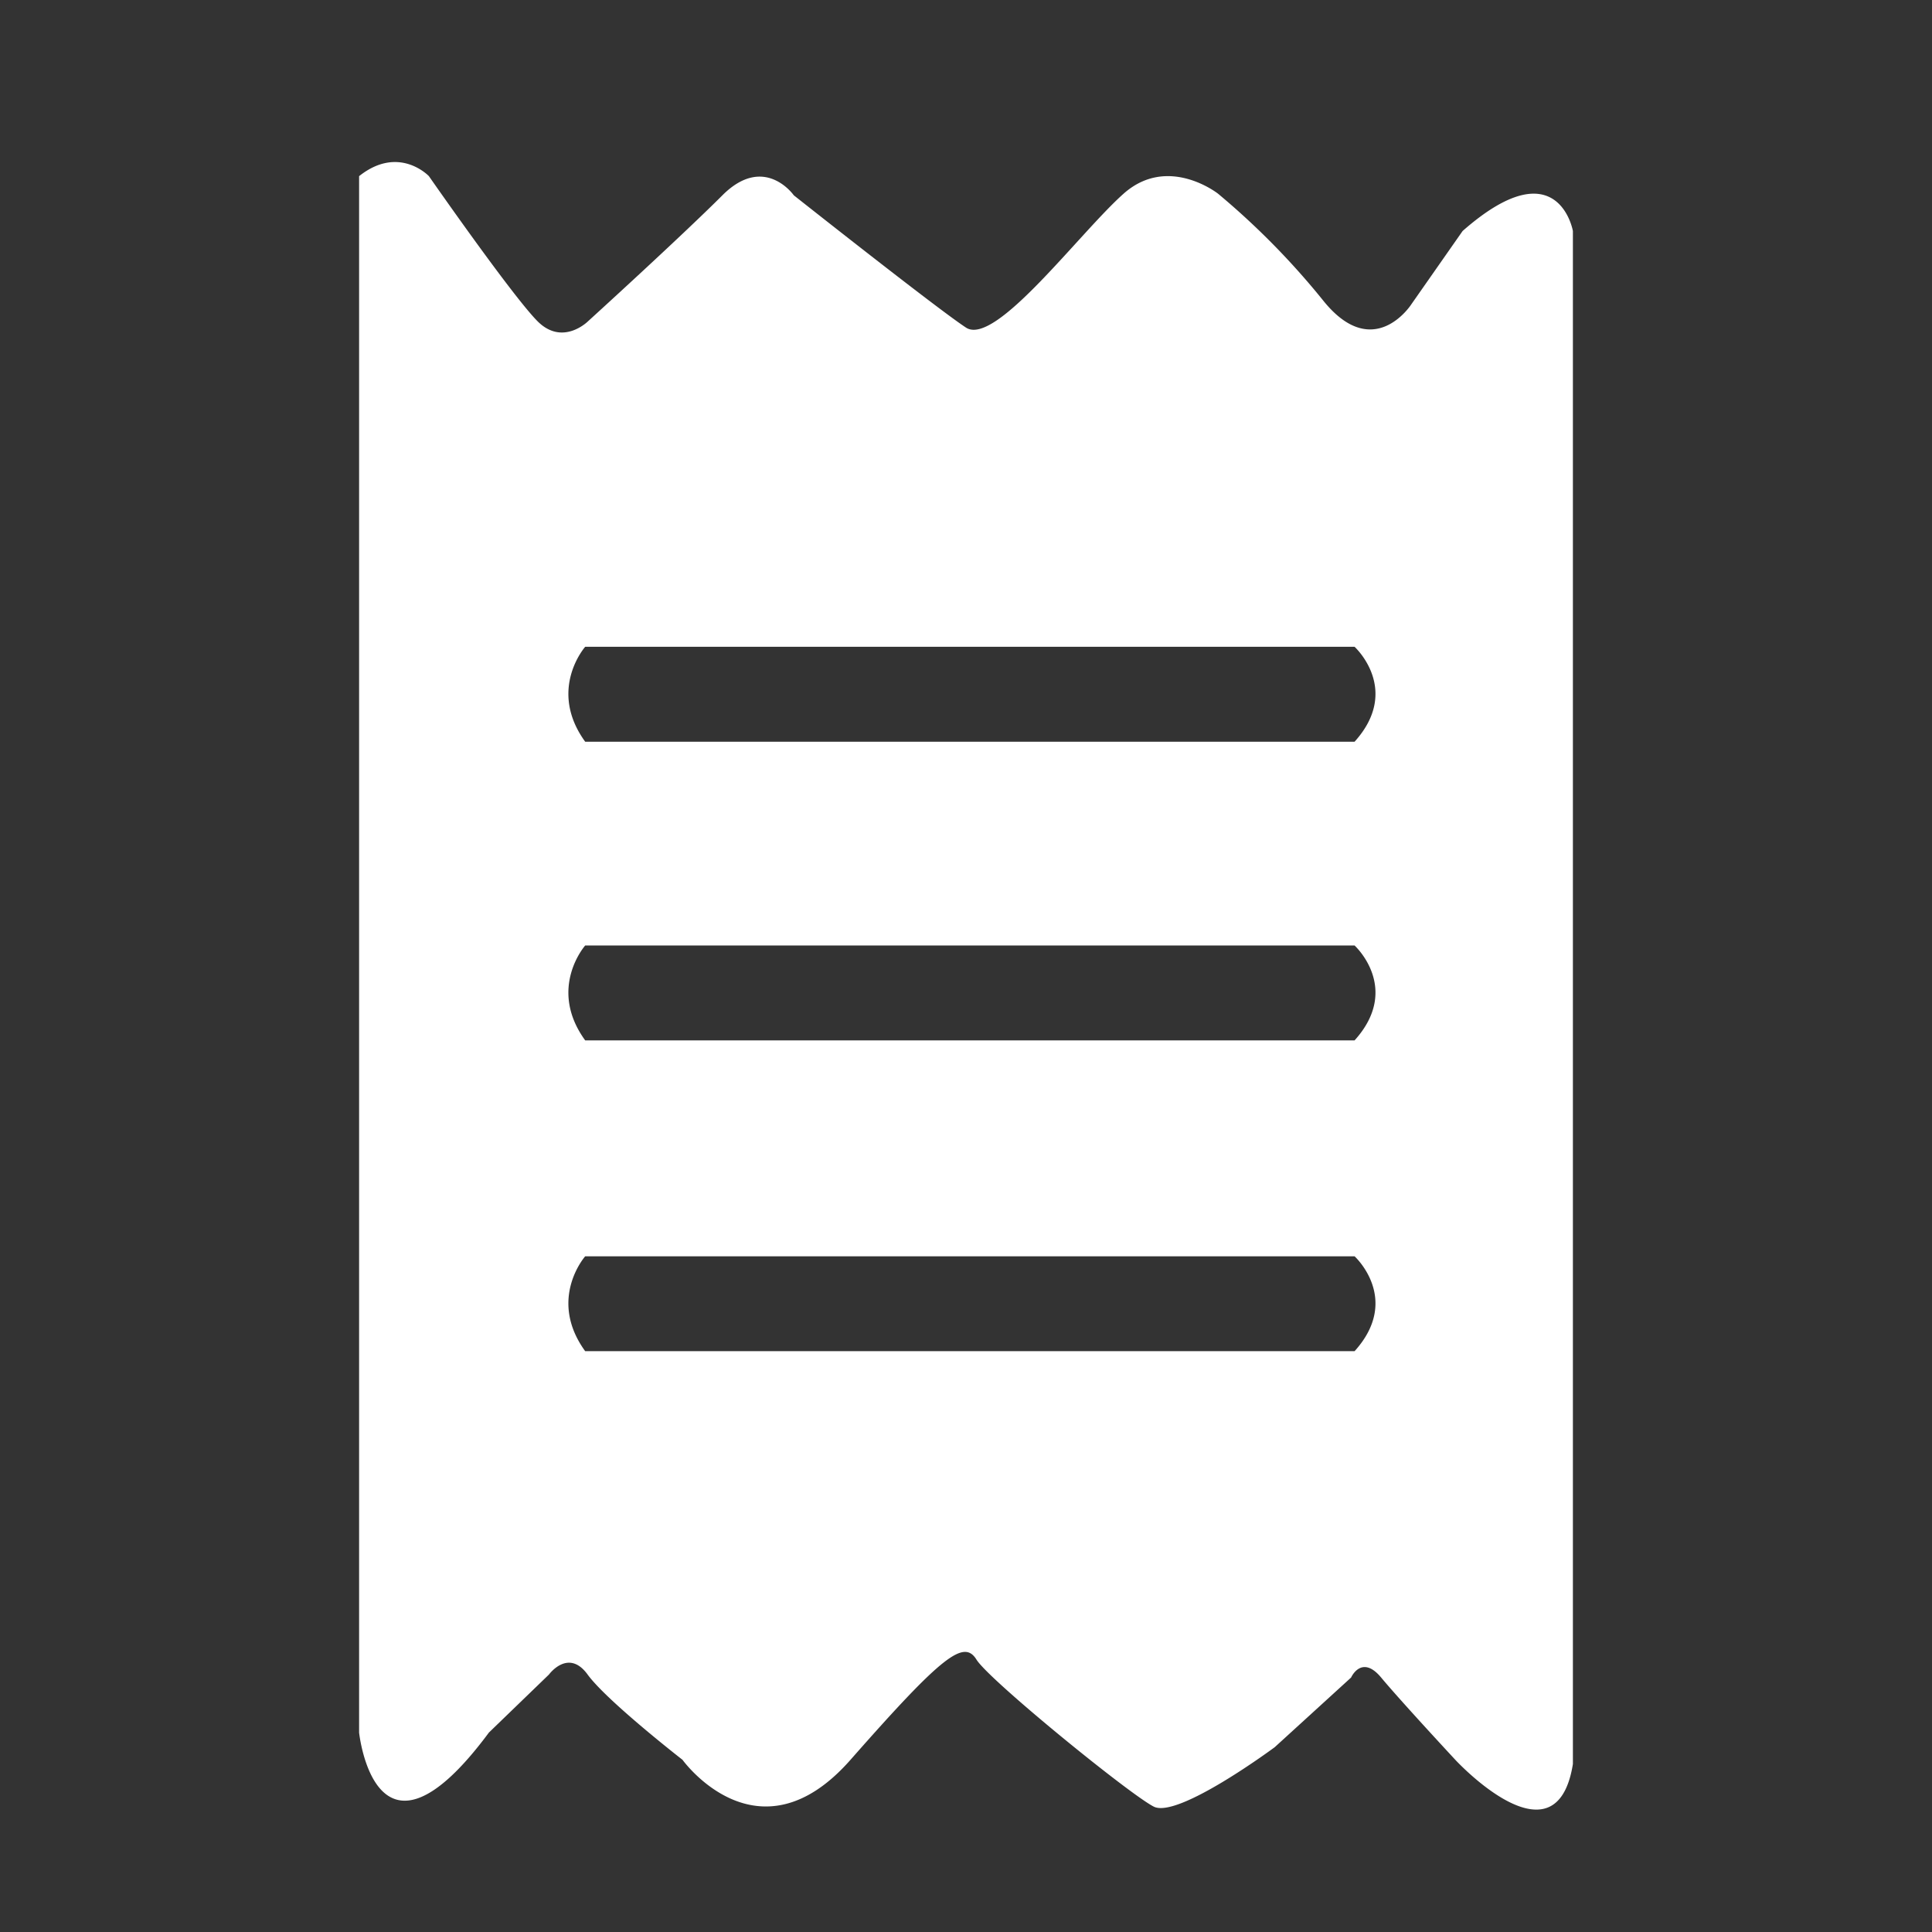 <svg xmlns="http://www.w3.org/2000/svg" viewBox="0 0 460 460">
  <rect x="0" y="0" width="460" height="460" fill="#333333" stroke="none"/>
  <g id="basket_icon">
    <path d="M348.24,55,336,72.5s-9,14-21-1a181.06,181.06,0,0,0-25-25.39s-11.9-9.39-22.47,0S237,82.59,230,78,189,46.5,189,46.5s-7-10-17,0-32,30-32,30-6,6-12,0-25.88-34.56-25.88-34.56-7.12-7.56-16.62,0V412.51s3.83,36.51,30.91,0l14.3-13.82s4.6-6.31,9.19,0S162.5,419,162.5,419s18,25,40,0,27-28.7,30-23.85,36.43,32.07,42.21,35S303.5,416,303.5,416l18.19-16.59s2.49-5.6,7.15,0S346.5,419,346.5,419s24,26,28,1V55S371,35,348.24,55ZM322.52,321.71H139.33c-9-12.4,0-22.59,0-22.59H322.52S333.71,309.31,322.52,321.71Zm0-74H139.33c-9-12.4,0-22.59,0-22.59H322.52S333.71,235.31,322.52,247.71Zm0-71.11H139.33c-9-12.41,0-22.6,0-22.6H322.52S333.71,164.19,322.52,176.6Z" fill="#fff"/>
  </g>
</svg>
